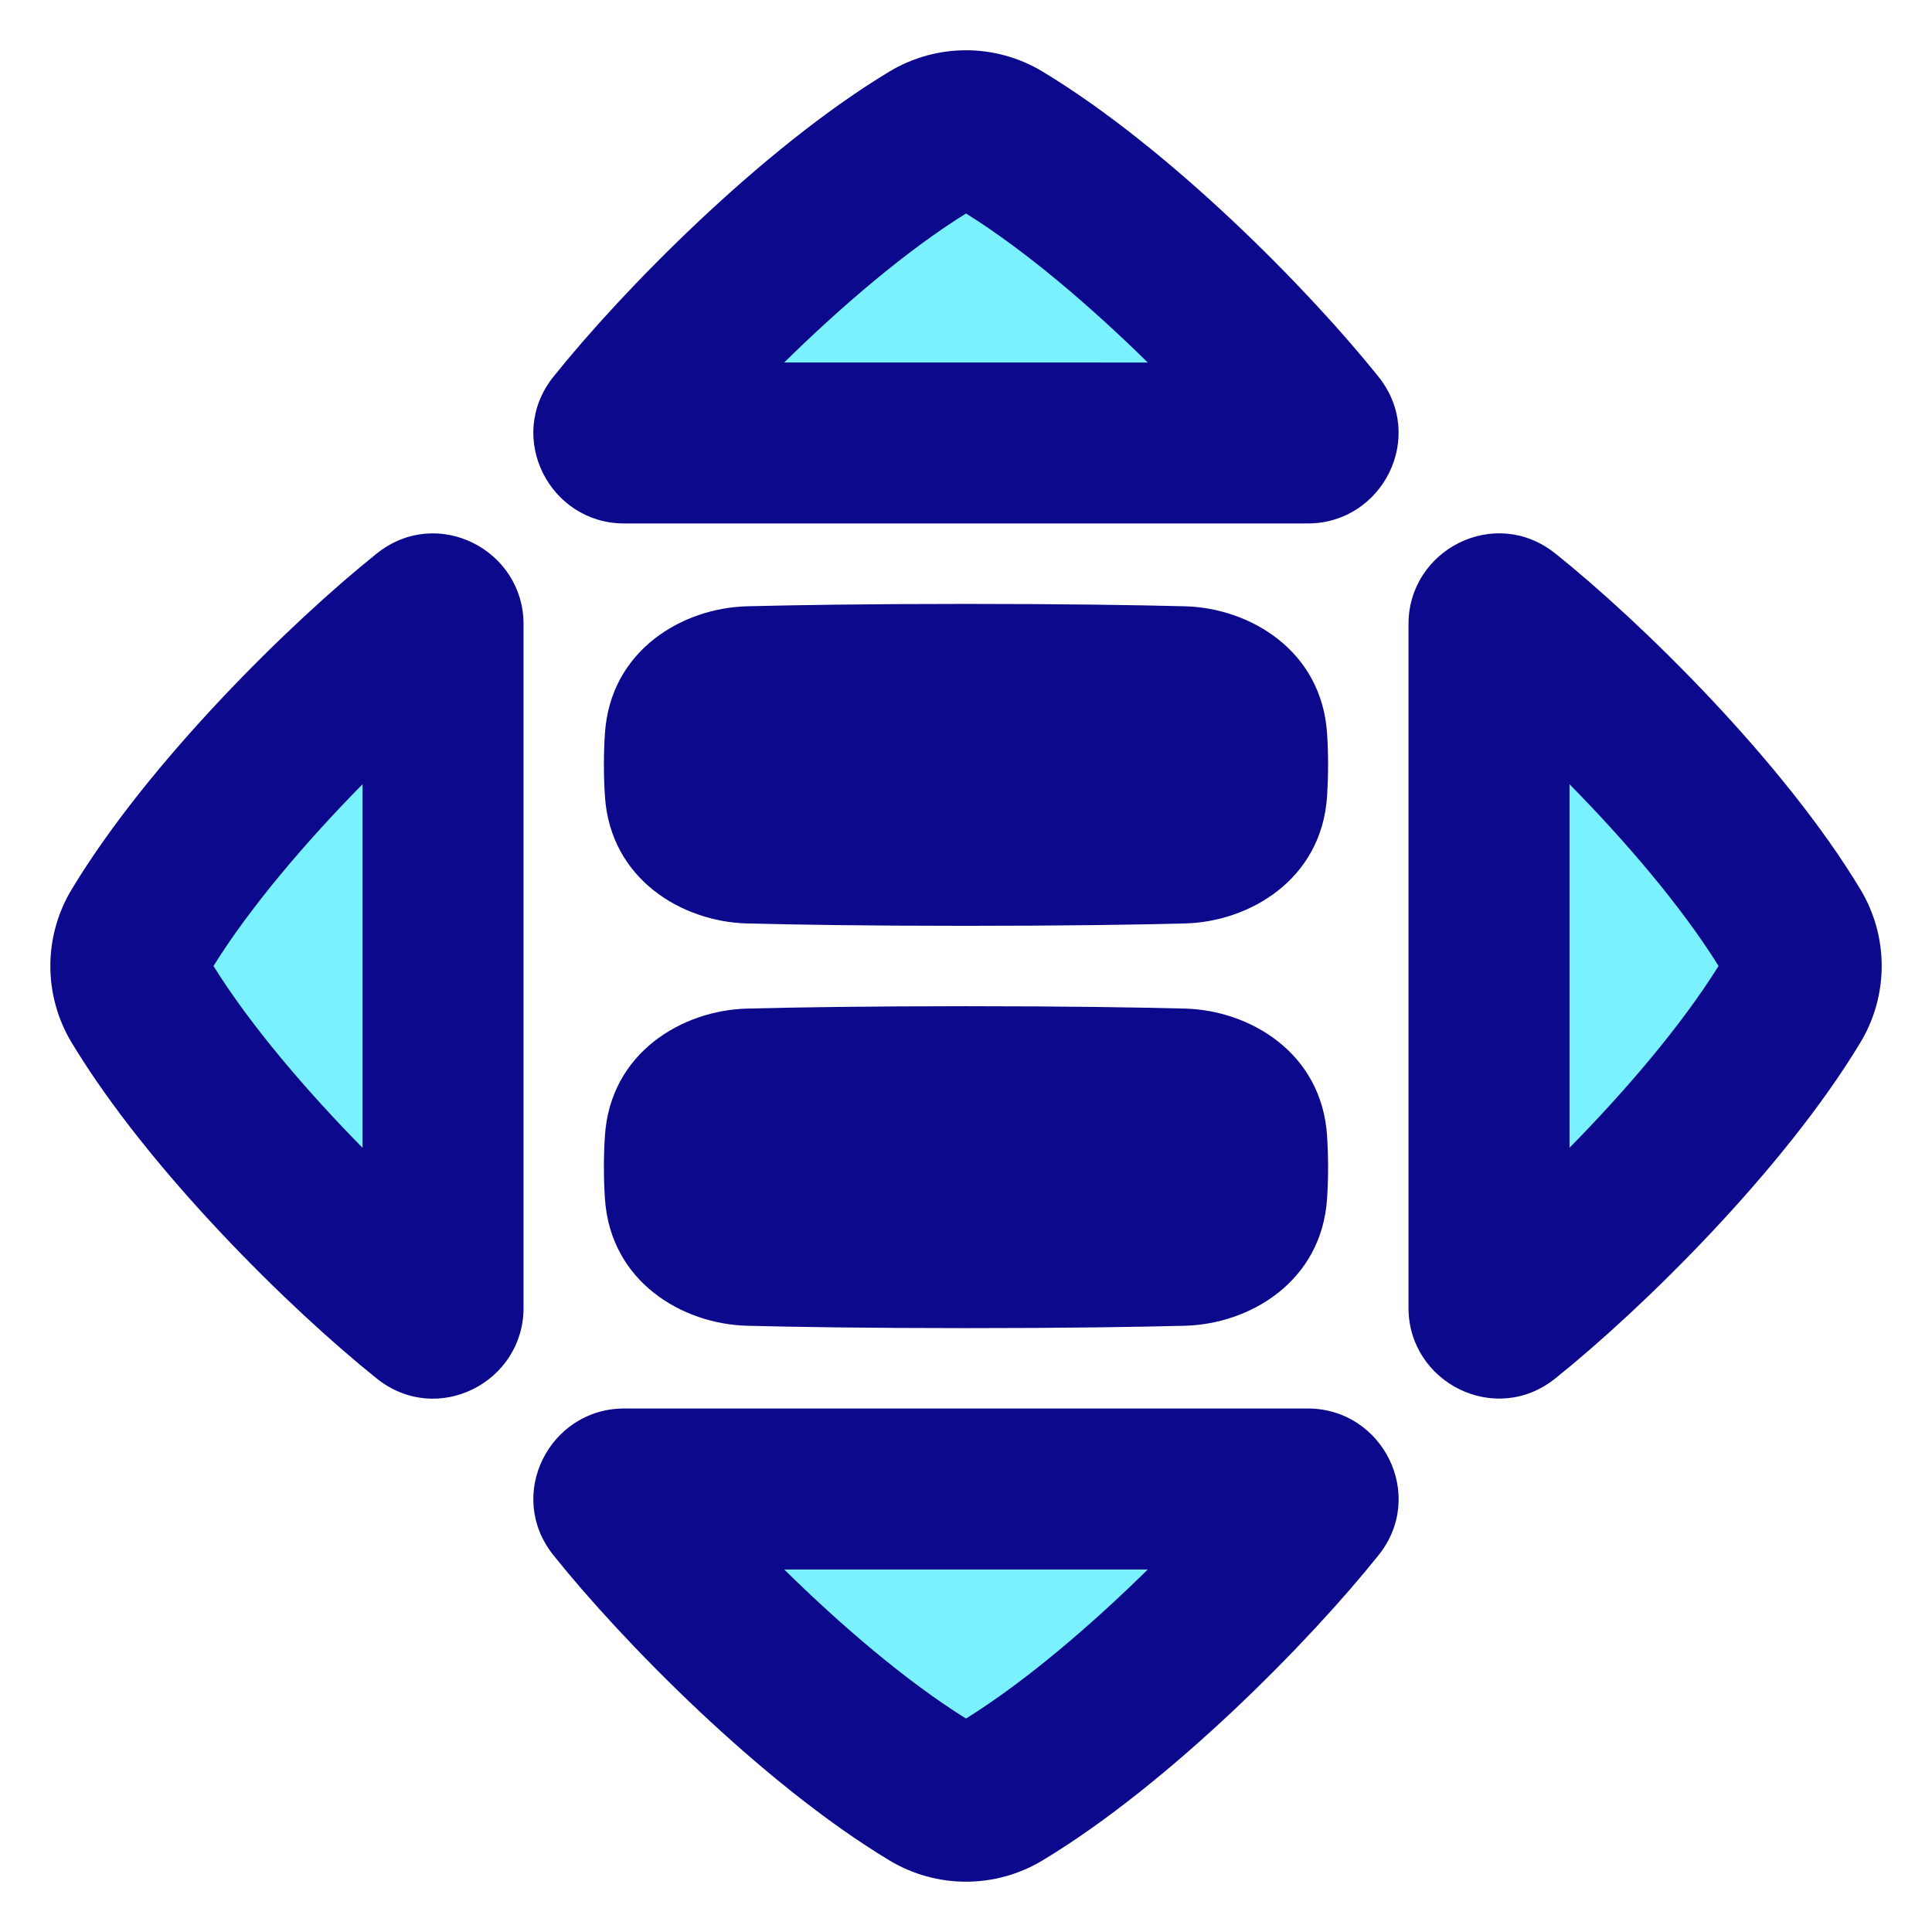 <svg xmlns="http://www.w3.org/2000/svg" fill="none" viewBox="0 0 48 48" id="Reduced-Inequalities--Streamline-Plump">
  <desc>
    Reduced Inequalities Streamline Icon: https://streamlinehq.com
  </desc>
  <g id="reduced-inequalities">
    <path id="Rectangle 1100" fill="#7af1ff" d="M15.505 11.006c-0.206 0 -0.321 -0.235 -0.193 -0.396 1.632 -2.042 4.919 -5.371 7.816 -7.118 0.538 -0.324 1.206 -0.324 1.743 0 2.897 1.747 6.184 5.076 7.816 7.118 0.129 0.161 0.014 0.396 -0.193 0.396l-8.495 0 -8.495 0Z" stroke-width="1"></path>
    <path id="Rectangle 1102" fill="#7af1ff" d="M36.994 15.505c0 -0.206 0.235 -0.321 0.396 -0.193 2.042 1.632 5.371 4.919 7.118 7.816 0.324 0.538 0.324 1.206 0 1.743 -1.747 2.897 -5.077 6.184 -7.118 7.816 -0.161 0.129 -0.396 0.014 -0.396 -0.193l0 -8.495 0 -8.495Z" stroke-width="1"></path>
    <path id="Rectangle 1101" fill="#7af1ff" d="M15.505 36.994c-0.206 0 -0.321 0.235 -0.193 0.396 1.632 2.042 4.919 5.371 7.816 7.118 0.538 0.324 1.206 0.324 1.743 0 2.897 -1.747 6.184 -5.077 7.816 -7.118 0.129 -0.161 0.014 -0.396 -0.193 -0.396 -0.909 0 -3.247 -0 -8.495 -0s-7.586 0 -8.495 0Z" stroke-width="1"></path>
    <path id="Rectangle 1103" fill="#7af1ff" d="M11.006 15.505c0 -0.206 -0.235 -0.321 -0.396 -0.193 -2.042 1.632 -5.371 4.919 -7.118 7.816 -0.324 0.538 -0.324 1.206 0 1.743 1.747 2.897 5.076 6.184 7.118 7.816 0.161 0.129 0.396 0.014 0.396 -0.193l0 -8.495 0 -8.495Z" stroke-width="1"></path>
    <path id="Union" fill="#0c098c" fill-rule="evenodd" d="M19.483 9.006C20.888 7.624 22.515 6.227 24 5.304c1.484 0.924 3.112 2.321 4.516 3.703L24 9.006l-4.516 -0Zm6.421 -7.227c-1.173 -0.707 -2.636 -0.707 -3.809 0l1.033 1.713 -1.033 -1.713c-3.174 1.914 -6.632 5.438 -8.346 7.582 -1.197 1.498 -0.093 3.644 1.755 3.644l8.495 0 8.495 0c1.848 0 2.952 -2.146 1.755 -3.644 -1.714 -2.144 -5.172 -5.668 -8.346 -7.582Zm12.734 11.97c-1.498 -1.197 -3.644 -0.093 -3.644 1.755l0 8.495 0 8.495c0 1.848 2.146 2.952 3.644 1.755 2.144 -1.714 5.668 -5.172 7.582 -8.346 0.707 -1.173 0.707 -2.636 0 -3.809 -1.914 -3.174 -5.438 -6.632 -7.582 -8.346Zm0.356 10.25 0 -4.516c1.382 1.405 2.779 3.032 3.703 4.516 -0.924 1.484 -2.321 3.112 -3.703 4.517l0 -4.517ZM15.505 34.994l8.495 0 8.495 0c1.848 0 2.952 2.146 1.755 3.644 -1.714 2.144 -5.172 5.668 -8.346 7.582 -1.173 0.707 -2.636 0.707 -3.809 0 -3.174 -1.914 -6.632 -5.438 -8.346 -7.582 -1.197 -1.498 -0.093 -3.644 1.755 -3.644Zm3.979 4c1.404 1.382 3.032 2.779 4.516 3.703 1.484 -0.924 3.112 -2.321 4.516 -3.703l-4.516 0 -4.516 0ZM5.304 24c0.924 -1.484 2.321 -3.112 3.703 -4.516l0 4.516 -0 4.517c-1.382 -1.405 -2.779 -3.032 -3.703 -4.517Zm7.703 -8.495c0 -1.848 -2.146 -2.952 -3.644 -1.755 -2.144 1.714 -5.668 5.172 -7.582 8.346 -0.707 1.173 -0.707 2.636 0 3.809 1.914 3.174 5.438 6.632 7.582 8.346 1.498 1.197 3.644 0.093 3.644 -1.755l0 -8.495 0 -8.495ZM24 15.004c-2.48 0 -4.265 0.029 -5.439 0.059 -1.604 0.041 -3.397 1.089 -3.532 3.162 -0.016 0.239 -0.025 0.498 -0.025 0.778 0 0.28 0.009 0.539 0.025 0.778 0.135 2.073 1.928 3.121 3.532 3.162 1.175 0.03 2.959 0.059 5.439 0.059s4.265 -0.029 5.439 -0.059c1.604 -0.041 3.397 -1.089 3.532 -3.162 0.015 -0.239 0.025 -0.498 0.025 -0.778 0 -0.28 -0.009 -0.539 -0.025 -0.778 -0.135 -2.073 -1.928 -3.121 -3.532 -3.162 -1.175 -0.03 -2.959 -0.059 -5.439 -0.059Zm-5.439 10.054c1.175 -0.03 2.959 -0.059 5.439 -0.059s4.265 0.029 5.439 0.059c1.604 0.041 3.397 1.089 3.532 3.162 0.015 0.239 0.025 0.498 0.025 0.778 0 0.28 -0.009 0.539 -0.025 0.778 -0.135 2.072 -1.928 3.121 -3.532 3.162 -1.175 0.03 -2.959 0.059 -5.439 0.059 -2.48 0 -4.265 -0.029 -5.439 -0.059 -1.604 -0.041 -3.397 -1.089 -3.532 -3.162 -0.016 -0.239 -0.025 -0.499 -0.025 -0.778 0 -0.28 0.009 -0.539 0.025 -0.778 0.135 -2.073 1.928 -3.121 3.532 -3.162Z" clip-rule="evenodd" stroke-width="1"></path>
  </g>
</svg>